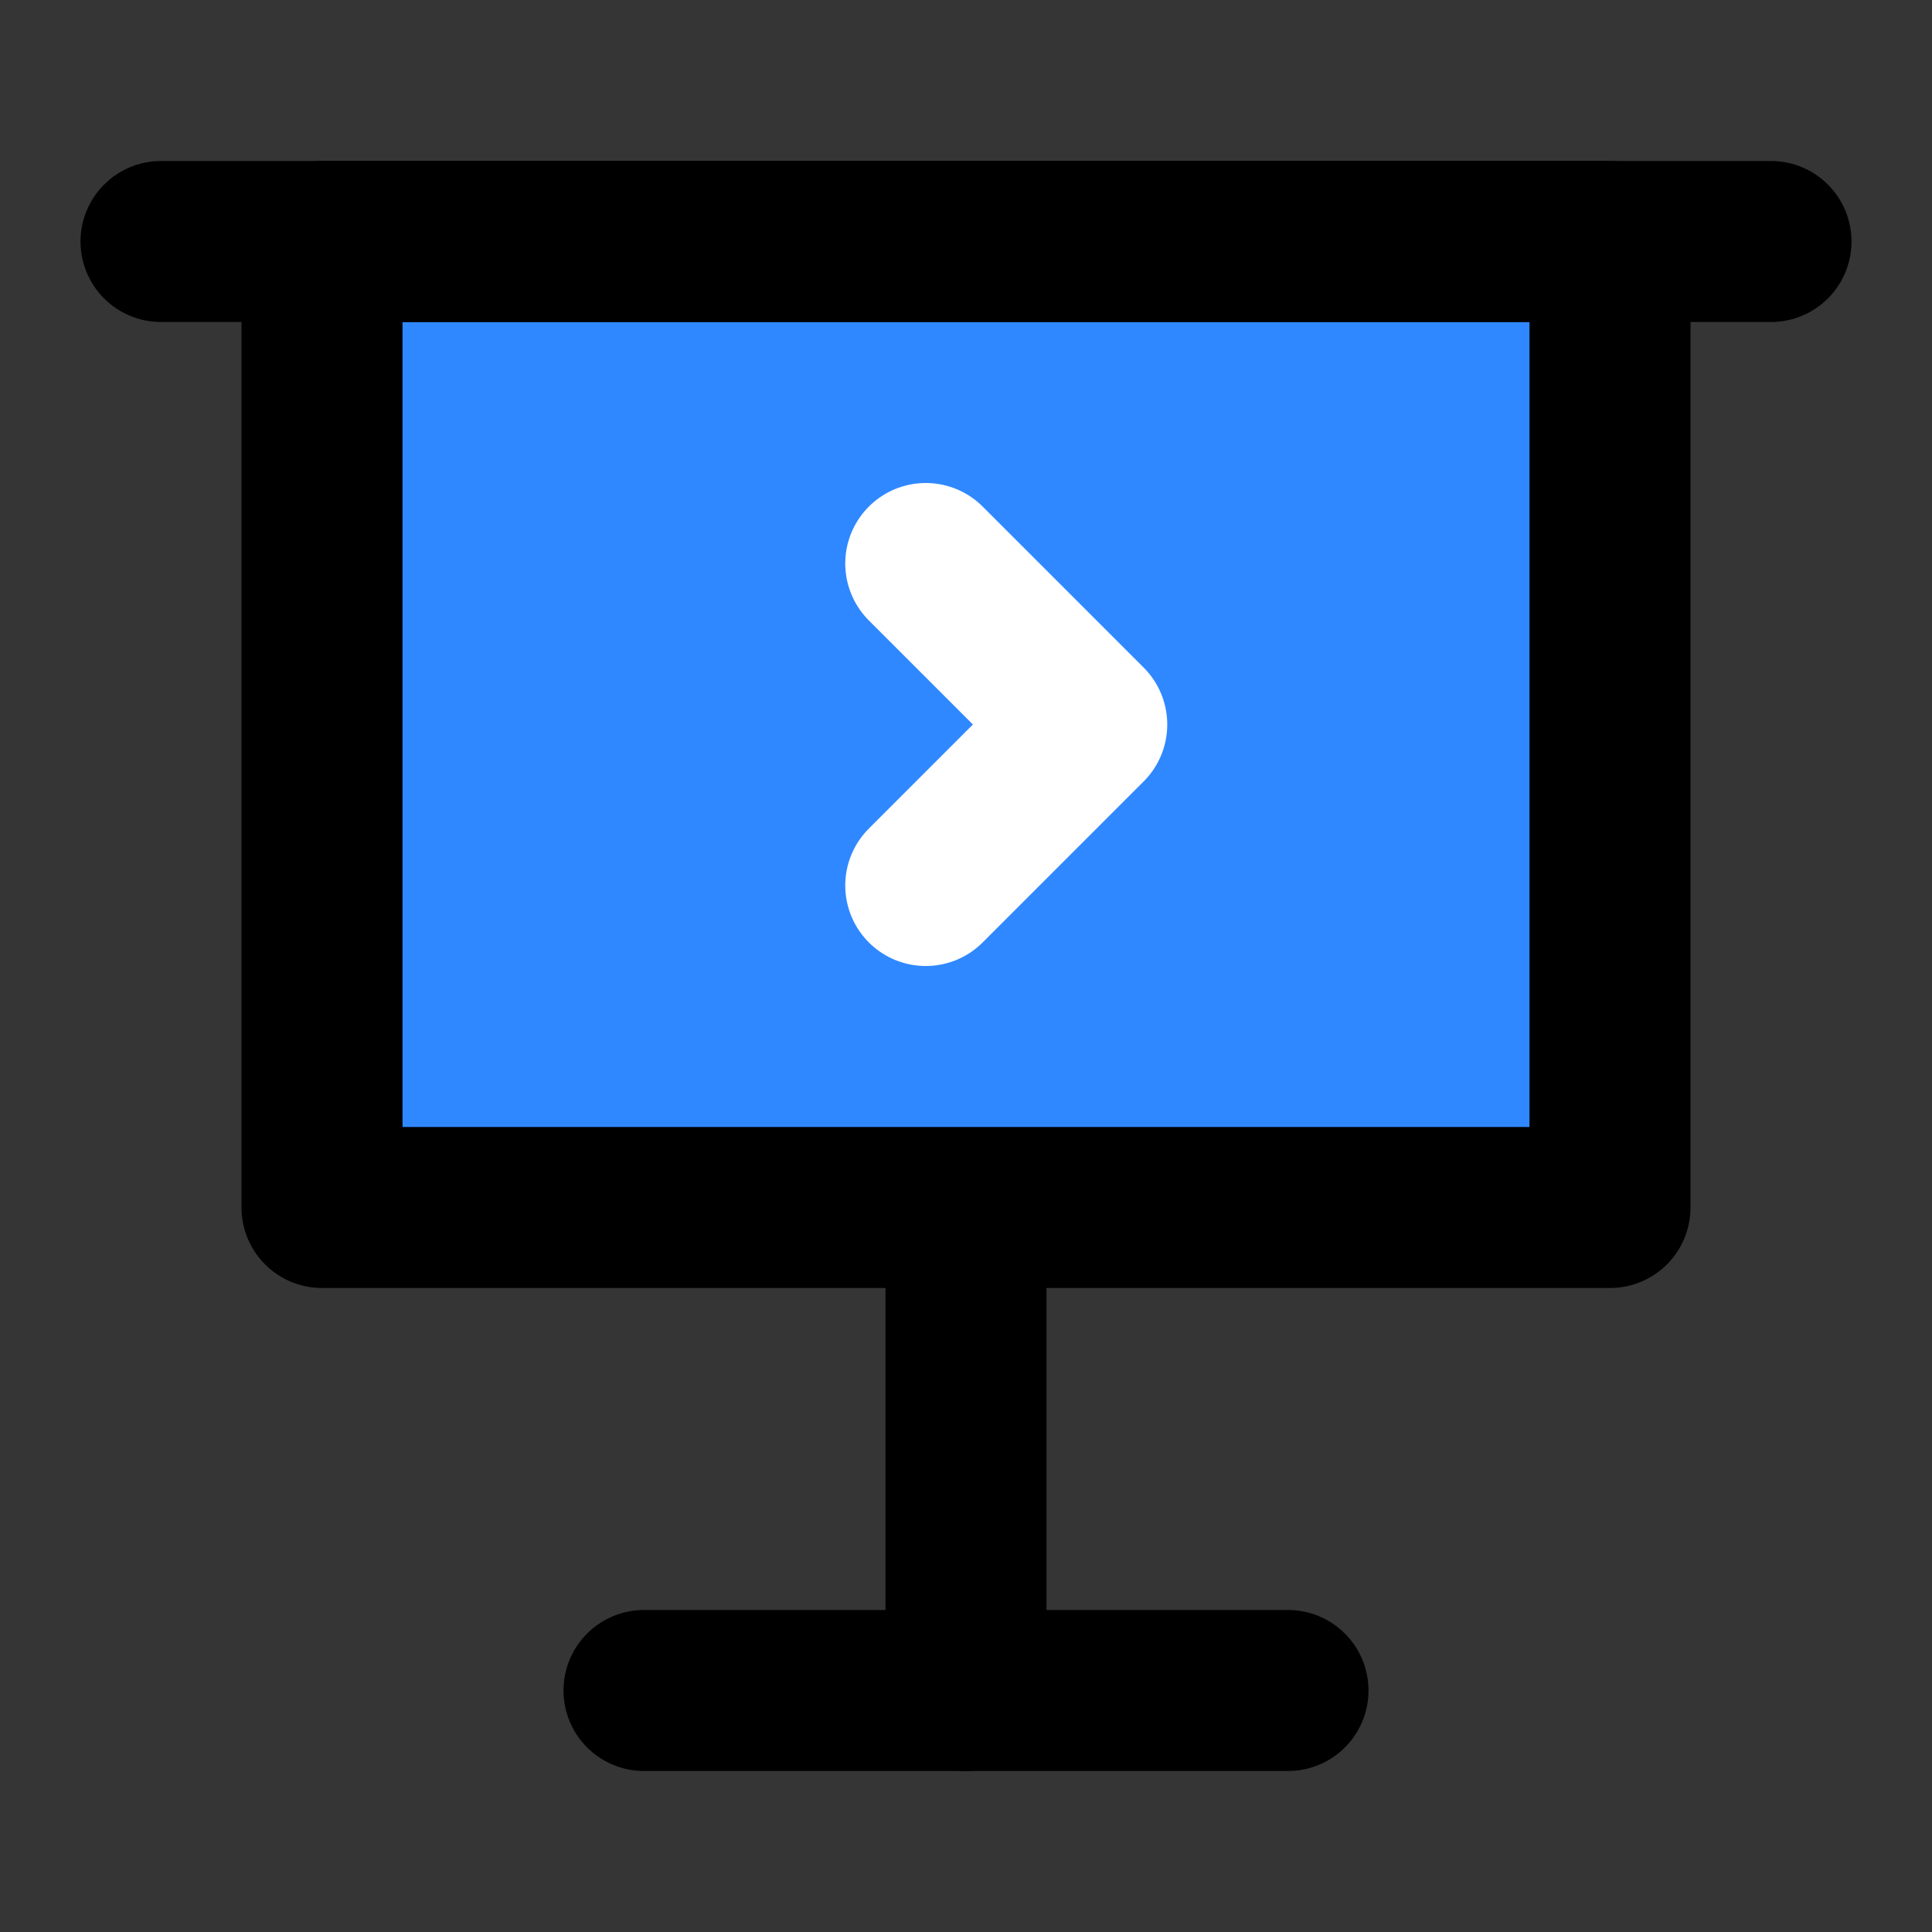 <svg width="48" height="48" viewBox="0 0 48 48" fill="none" xmlns="http://www.w3.org/2000/svg">
<rect x="0" y="0" width="48" height="48" fill="#333333" stroke="none"/>
<g id="Others/projector">
<rect width="48" height="48" fill="white" fill-opacity="0.01"/>
<g id="projector">
<path id="&#232;&#183;&#175;&#229;&#190;&#132; 5" d="M24 30V42" stroke="black" stroke-width="4" stroke-linecap="round" stroke-linejoin="round"/>
<path id="&#232;&#183;&#175;&#229;&#190;&#132; 6" d="M16 42H32" stroke="black" stroke-width="4" stroke-linecap="round" stroke-linejoin="round"/>
<path id="&#232;&#183;&#175;&#229;&#190;&#132; 4" d="M8 6V30H40V6H8Z" fill="#2F88FF" stroke="black" stroke-width="4" stroke-linejoin="round"/>
<path id="&#232;&#183;&#175;&#229;&#190;&#132; 3" d="M4 6H44" stroke="black" stroke-width="4" stroke-linecap="round" stroke-linejoin="round"/>
<path id="&#232;&#183;&#175;&#229;&#190;&#132; 7" d="M23 14L27 18L23 22" stroke="white" stroke-width="4" stroke-linecap="round" stroke-linejoin="round"/>
</g>
</g>
</svg>
